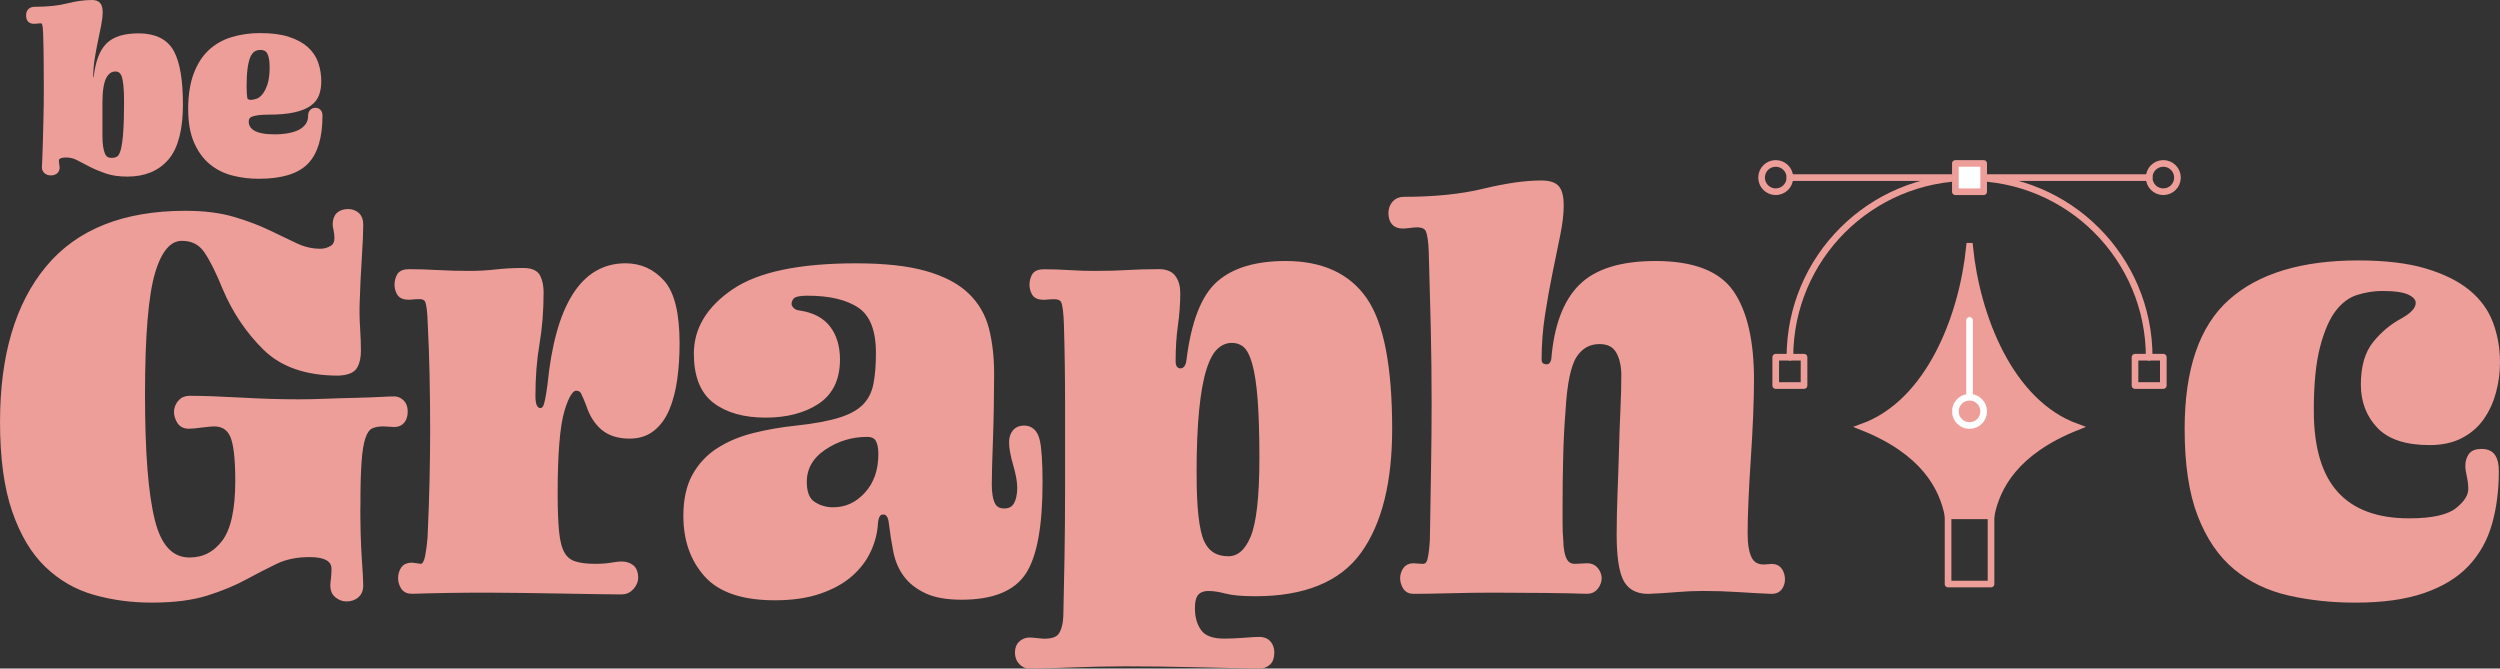 <?xml version="1.0" encoding="UTF-8"?>
<svg id="Capa_2" data-name="Capa 2" xmlns="http://www.w3.org/2000/svg" viewBox="0 0 752.48 201.23">
  <rect x="0" y="0" width="752.48" height="201.23" fill="#333333" stroke="none"/>
  <defs>
    <style>
      .cls-1 {
        fill: #fff;
      }

      .cls-1, .cls-2, .cls-3 {
        stroke-linecap: round;
        stroke-linejoin: round;
      }

      .cls-1, .cls-2, .cls-3, .cls-4 {
        stroke-width: 2px;
      }

      .cls-1, .cls-2, .cls-4 {
        stroke: #ed9e99;
      }

      .cls-2, .cls-3 {
        fill: none;
      }

      .cls-3 {
        stroke: #fff;
      }

      .cls-4 {
        fill: #ed9e99;
        stroke-miterlimit: 10;
      }
    </style>
  </defs>
  <g id="Capa_1-2" data-name="Capa 1">
    <g>
      <g>
        <path class="cls-4" d="m29.18,23.41c.48-4.46,1.65-7.64,3.49-9.53,1.84-1.89,4.85-2.84,9.02-2.84,4.75,0,8.01,1.6,9.75,4.8,1.75,3.2,2.62,8.42,2.62,15.65s-1.37,12.66-4.11,15.86c-2.74,3.2-6.61,4.8-11.61,4.8-2.43,0-4.51-.3-6.26-.91-1.75-.61-3.3-1.26-4.66-1.96s-2.62-1.36-3.78-1.97c-1.16-.61-2.4-.91-3.71-.91-1.07,0-1.87.17-2.4.51-.54.34-.8.83-.8,1.46,0,.39.04.78.11,1.16s.11.68.11.87c0,.48-.16.84-.47,1.06-.32.22-.72.33-1.2.33s-.89-.13-1.2-.4-.47-.59-.47-.98c0-.19.04-.98.11-2.36.07-1.38.13-3.13.18-5.24.05-2.11.11-4.52.18-7.24.07-2.72.11-5.51.11-8.37s-.01-5.56-.04-8.52c-.02-2.96-.08-5.97-.18-9.02-.05-1.26-.18-2.18-.4-2.77s-.69-.87-1.42-.87c-.19,0-.51.03-.95.07-.44.05-.75.07-.95.07-.48,0-.84-.11-1.06-.33s-.33-.64-.33-1.27c0-.53.15-.92.44-1.16.29-.24.65-.36,1.09-.36,3.98,0,7.29-.34,9.93-1.02,2.64-.68,5.11-1.02,7.39-1.02.87,0,1.46.22,1.75.65s.44,1.09.44,1.96c0,1.12-.15,2.41-.44,3.89-.29,1.48-.62,3.07-.98,4.77-.36,1.7-.69,3.48-.98,5.35s-.44,3.72-.44,5.57c0,.34.08.61.25.8.17.19.42.29.76.29.39,0,.65-.09.8-.25.15-.17.24-.38.29-.62Zm4.51,25.11c.87,0,1.61-.22,2.22-.65.61-.44,1.08-1.3,1.42-2.58.34-1.28.59-3.12.76-5.49.17-2.38.25-5.48.25-9.31s-.25-6.33-.76-7.79c-.51-1.46-1.47-2.18-2.87-2.18-1.5,0-2.69.8-3.57,2.4-.87,1.6-1.31,4.27-1.31,8.01v10.04c0,2.38.27,4.23.8,5.57.53,1.34,1.55,2,3.06,2Z"/>
        <path class="cls-4" d="m96.06,34.84c0,6.36-1.37,10.94-4.11,13.75-2.74,2.81-7.44,4.22-14.08,4.22-2.67,0-5.23-.32-7.68-.95-2.45-.63-4.6-1.71-6.44-3.24-1.85-1.53-3.32-3.58-4.44-6.15-1.12-2.57-1.67-5.8-1.67-9.68s.52-7.37,1.56-10.19c1.04-2.81,2.48-5.07,4.29-6.77,1.82-1.7,4-2.94,6.55-3.71,2.55-.77,5.3-1.16,8.26-1.16,3.35,0,6.14.36,8.37,1.09,2.23.73,4.01,1.7,5.35,2.91,1.33,1.21,2.28,2.65,2.84,4.29.56,1.65.84,3.4.84,5.24,0,1.36-.19,2.59-.58,3.71-.39,1.12-1.13,2.06-2.22,2.84-1.09.78-2.62,1.38-4.59,1.82s-4.5.65-7.6.65c-2.23,0-3.93.21-5.09.62-1.16.41-1.75,1.25-1.75,2.51,0,1.5.72,2.68,2.15,3.53,1.43.85,3.65,1.27,6.66,1.27,1.46,0,2.86-.12,4.22-.36,1.36-.24,2.54-.62,3.53-1.13s1.79-1.19,2.4-2.04c.61-.85.91-1.88.91-3.09,0-.48.12-.84.36-1.06.24-.22.51-.33.8-.33.34,0,.62.11.84.33s.33.57.33,1.06Zm-17.68-20.81c-1.89,0-3.23.96-4,2.88-.78,1.92-1.16,4.96-1.16,9.13,0,.78.02,1.48.07,2.11.05.63.1,1.12.15,1.46.15.58.41.97.8,1.16.39.19.83.29,1.31.29s1.12-.12,1.89-.36c.77-.24,1.5-.75,2.18-1.53.68-.78,1.27-1.88,1.78-3.31.51-1.43.76-3.34.76-5.71,0-2.04-.29-3.57-.87-4.59-.58-1.02-1.55-1.53-2.91-1.53Z"/>
      </g>
      <path class="cls-4" d="m107.45,151.4c0,7.03.15,12.56.44,16.6.29,4.04.44,6.82.44,8.34,0,1.17-.38,2.08-1.14,2.72-.76.64-1.73.97-2.9.97-.94,0-1.82-.32-2.64-.97-.82-.64-1.23-1.55-1.23-2.72,0-.47.06-1.14.18-2.02.11-.88.18-1.9.18-3.07,0-1.52-.65-2.66-1.93-3.43-1.29-.76-3.16-1.14-5.62-1.14-3.98,0-7.44.7-10.36,2.11-2.93,1.4-6,2.99-9.22,4.74-3.22,1.76-7.03,3.34-11.42,4.74-4.39,1.4-9.92,2.11-16.6,2.11-5.97,0-11.65-.76-17.04-2.28-5.39-1.52-10.13-4.24-14.23-8.17-4.1-3.92-7.35-9.37-9.75-16.34-2.4-6.97-3.6-15.84-3.6-26.61,0-19.79,4.54-35.16,13.61-46.11,9.07-10.95,22.81-16.42,41.19-16.42,5.5,0,10.25.59,14.23,1.76,3.98,1.17,7.49,2.49,10.54,3.95,3.04,1.47,5.8,2.78,8.26,3.95,2.46,1.17,4.98,1.76,7.55,1.76,1.29,0,2.49-.32,3.6-.97,1.11-.64,1.67-1.73,1.67-3.25,0-.82-.09-1.64-.26-2.46-.18-.82-.26-1.34-.26-1.58,0-1.29.32-2.22.97-2.81.64-.58,1.55-.88,2.72-.88.94,0,1.76.29,2.46.88.7.59,1.05,1.52,1.05,2.81,0,2.23-.15,5.59-.44,10.1-.29,4.51-.5,8.76-.61,12.74-.12,2.58-.09,5.27.09,8.08.18,2.81.26,5.15.26,7.03s-.32,3.4-.97,4.57c-.65,1.17-2.26,1.82-4.83,1.93-9.49,0-16.78-2.52-21.87-7.55-5.09-5.03-9.11-11.01-12.03-17.92-1.99-4.92-3.86-8.66-5.62-11.24-1.76-2.57-4.28-3.86-7.55-3.86-3.98,0-7,3.46-9.05,10.36-2.05,6.91-3.07,19.21-3.07,36.89s.99,30.01,2.99,38.03c1.99,8.02,5.8,12.03,11.42,12.03,4.33,0,7.88-1.81,10.63-5.45,2.75-3.63,4.13-9.84,4.13-18.62,0-6.91-.56-11.53-1.67-13.88-1.11-2.34-3.02-3.51-5.71-3.51-.7,0-1.96.12-3.78.35-1.82.24-3.07.35-3.78.35-1.29,0-2.2-.47-2.72-1.4-.53-.94-.79-1.81-.79-2.64,0-.94.32-1.81.97-2.64.64-.82,1.55-1.23,2.72-1.23,3.98,0,9.07.18,15.28.53,6.21.35,12.06.53,17.57.53,2.57,0,5.33-.06,8.26-.18,2.93-.12,5.77-.2,8.52-.26,2.75-.06,5.21-.15,7.38-.26,2.17-.11,3.72-.18,4.66-.18.7,0,1.38.29,2.02.88.64.59.97,1.47.97,2.64s-.26,2.08-.79,2.72c-.53.65-1.26.97-2.2.97-.47,0-1.03-.03-1.67-.09-.65-.06-1.2-.09-1.67-.09-1.64,0-2.96.26-3.95.79-1,.53-1.79,1.64-2.37,3.34-.59,1.7-1,4.16-1.23,7.38-.24,3.22-.35,7.41-.35,12.56Z"/>
      <path class="cls-4" d="m129.76,160.36c.23-5.27.41-10.48.53-15.63.11-5.15.18-10.19.18-15.11,0-5.97-.06-11.65-.18-17.04-.12-5.38-.29-10.36-.53-14.93-.12-3.63-.38-5.97-.79-7.03-.41-1.05-1.32-1.58-2.72-1.58-.82,0-1.47.03-1.93.09-.47.06-.88.09-1.23.09-1.41,0-2.31-.38-2.72-1.14-.41-.76-.62-1.55-.62-2.37,0-.94.21-1.78.62-2.55.41-.76,1.32-1.14,2.72-1.14,2.69,0,5.56.09,8.61.26,3.04.18,6.26.26,9.66.26,2.69,0,5.33-.15,7.9-.44,2.57-.29,5.33-.44,8.26-.44,2.22,0,3.63.61,4.22,1.85.58,1.23.88,2.72.88,4.48,0,5.51-.41,10.66-1.23,15.46-.82,4.8-1.23,10.07-1.23,15.81,0,1.64.23,2.81.7,3.51.47.7,1.05,1.05,1.76,1.05.82,0,1.43-.44,1.84-1.32.41-.88.85-3.07,1.32-6.59,1.17-11.83,3.63-20.73,7.38-26.7,3.75-5.97,8.78-8.96,15.11-8.96,4.33,0,7.96,1.64,10.89,4.92,2.93,3.28,4.39,9.37,4.39,18.27,0,3.75-.24,7.29-.7,10.63-.47,3.34-1.23,6.27-2.28,8.78-1.05,2.52-2.49,4.51-4.3,5.97-1.82,1.47-4.07,2.2-6.76,2.2-3.28,0-5.88-.82-7.82-2.46-1.93-1.64-3.37-3.92-4.3-6.85-.59-1.52-1.11-2.75-1.58-3.69-.47-.94-1.29-1.41-2.46-1.41-1.64,0-3.13,2.34-4.48,7.03-1.35,4.68-2.02,13-2.02,24.94,0,4.8.15,8.67.44,11.59.29,2.93.88,5.15,1.76,6.68.88,1.52,2.14,2.55,3.78,3.07,1.64.53,3.75.79,6.32.79,1.87,0,3.48-.12,4.83-.35,1.34-.23,2.37-.35,3.07-.35,1.17,0,2.14.29,2.9.88.76.59,1.14,1.58,1.14,2.99,0,.94-.38,1.85-1.14,2.72-.76.88-1.73,1.32-2.9,1.32-1.64,0-4.13-.03-7.47-.09-3.34-.06-6.94-.12-10.8-.18-3.86-.06-7.79-.12-11.77-.18-3.98-.06-7.38-.09-10.19-.09-4.1,0-8.08.03-11.95.09-3.86.06-7.5.15-10.89.26-1.17,0-1.99-.41-2.46-1.23-.47-.82-.7-1.64-.7-2.46,0-.94.23-1.78.7-2.55.47-.76,1.29-1.14,2.46-1.14.12,0,.55.06,1.32.18.76.12,1.2.18,1.32.18,1.17,0,1.96-1.14,2.37-3.43.41-2.28.67-4.59.79-6.94Z"/>
      <path class="cls-4" d="m257.64,80.26c8.55,0,15.49.76,20.82,2.28,5.33,1.52,9.46,3.69,12.38,6.5,2.93,2.81,4.89,6.21,5.89,10.19.99,3.98,1.49,8.37,1.49,13.17,0,3.4-.03,6.82-.09,10.28-.06,3.46-.15,6.68-.26,9.66-.12,2.99-.21,5.68-.26,8.08-.06,2.4-.09,4.19-.09,5.36,0,2.7.35,4.74,1.05,6.15.7,1.4,1.93,2.11,3.69,2.11s3.01-.67,3.78-2.02c.76-1.34,1.14-3.07,1.14-5.18,0-1.87-.41-4.22-1.23-7.03-.82-2.81-1.23-5.03-1.23-6.68,0-1.17.29-2.14.88-2.9.58-.76,1.46-1.14,2.63-1.14,1.87,0,3.1,1.11,3.69,3.34.58,2.23.88,6.5.88,12.82,0,12.88-1.61,21.81-4.83,26.79-3.22,4.98-9.4,7.47-18.53,7.47-4.33,0-7.82-.61-10.45-1.84-2.63-1.23-4.69-2.84-6.15-4.83-1.47-1.99-2.46-4.33-2.99-7.03-.53-2.69-.97-5.5-1.32-8.43-.12-1.17-.41-2.05-.88-2.64-.47-.58-1.05-.88-1.76-.88-.82,0-1.44.29-1.84.88-.41.59-.68,1.47-.79,2.64-.12,2.69-.79,5.39-2.02,8.08-1.23,2.69-3.05,5.09-5.45,7.2-2.4,2.11-5.48,3.81-9.22,5.09-3.75,1.29-8.2,1.93-13.35,1.93-9.49,0-16.28-2.28-20.38-6.85-4.1-4.57-6.15-10.42-6.15-17.57,0-4.8.88-8.78,2.63-11.94,1.76-3.16,4.16-5.71,7.2-7.64,3.04-1.93,6.56-3.4,10.54-4.39,3.98-.99,8.2-1.73,12.65-2.19,5.5-.58,9.92-1.41,13.26-2.46,3.34-1.05,5.85-2.46,7.55-4.22,1.7-1.76,2.81-3.95,3.34-6.59.53-2.64.79-5.82.79-9.57,0-7.03-1.88-11.83-5.62-14.4-3.75-2.57-9.08-3.86-15.99-3.86-2.46,0-4.04.35-4.74,1.05-.7.7-1.05,1.52-1.05,2.46,0,.59.29,1.2.88,1.84.58.64,1.46,1.03,2.64,1.14,3.75.59,6.53,2.08,8.34,4.48,1.81,2.4,2.72,5.48,2.72,9.22,0,5.74-2.02,9.92-6.06,12.56-4.04,2.64-9.16,3.95-15.37,3.95s-11.33-1.41-15.02-4.22-5.53-7.49-5.53-14.05c0-7.26,3.75-13.44,11.24-18.53,7.49-5.09,19.67-7.64,36.54-7.64Zm3.34,50.24c-4.8,0-9.19,1.35-13.17,4.04-3.98,2.7-5.97,6.21-5.97,10.54,0,3.28.91,5.53,2.72,6.76,1.81,1.23,3.89,1.85,6.24,1.85,3.98,0,7.41-1.58,10.28-4.74,2.87-3.16,4.3-7.26,4.3-12.3,0-1.99-.32-3.51-.97-4.57-.65-1.05-1.79-1.58-3.43-1.58Z"/>
      <path class="cls-4" d="m330.54,82.54c2.93,0,5.85-.09,8.78-.26,2.93-.18,5.86-.26,8.78-.26,2.34-.12,3.95.41,4.83,1.58.88,1.17,1.32,2.69,1.32,4.57,0,3.16-.23,6.38-.7,9.66-.47,3.28-.7,6.91-.7,10.89,0,1.05.23,1.84.7,2.37.47.53,1.06.79,1.76.79s1.32-.29,1.85-.88c.52-.58.85-1.46.96-2.63,1.41-11.24,4.36-18.85,8.87-22.84,4.51-3.98,11.15-5.97,19.94-5.97,10.77,0,18.65,3.6,23.63,10.8,4.98,7.2,7.47,20.11,7.47,38.73,0,15.93-3.05,28.14-9.13,36.63-6.09,8.49-16.46,12.74-31.09,12.74-3.86,0-6.79-.26-8.78-.79-1.99-.53-3.75-.79-5.27-.79-1.64,0-2.9.47-3.78,1.41-.88.94-1.32,2.52-1.32,4.74,0,2.93.7,5.36,2.11,7.29,1.41,1.93,3.98,2.9,7.73,2.9,1.76,0,3.75-.09,5.97-.26,2.22-.18,3.74-.26,4.57-.26,1.17,0,2.05.35,2.64,1.05.58.7.88,1.58.88,2.64,0,1.41-.35,2.4-1.06,2.99-.7.58-1.47.88-2.28.88-5.86-.12-12.5-.26-19.94-.44-7.44-.18-14.32-.26-20.64-.26-2.23,0-4.83.03-7.82.09-2.99.06-5.89.15-8.7.26-2.81.11-5.36.2-7.64.26-2.28.06-3.83.09-4.66.09s-1.58-.35-2.28-1.05c-.7-.7-1.05-1.64-1.05-2.81s.35-2.05,1.05-2.64c.7-.59,1.47-.88,2.28-.88.47,0,1.23.06,2.28.18,1.05.12,1.81.18,2.28.18,2.57,0,4.3-.68,5.18-2.02.88-1.35,1.38-3.25,1.49-5.71.12-5.04.23-10.83.35-17.39.11-6.56.18-13.47.18-20.73v-25.21c0-8.61-.12-16.78-.35-24.51-.12-3.63-.41-5.97-.88-7.03-.47-1.05-1.47-1.58-2.99-1.58-.82,0-1.47.03-1.93.09-.47.06-.88.09-1.23.09-1.41,0-2.31-.38-2.72-1.14-.41-.76-.61-1.55-.61-2.37,0-.94.21-1.78.61-2.55.41-.76,1.32-1.14,2.72-1.14,2.46,0,5.03.09,7.73.26,2.69.18,5.56.26,8.61.26Zm28.63,60.25c0,10.31.79,17.16,2.37,20.55,1.58,3.4,4.3,5.09,8.17,5.09,3.28,0,5.82-2.16,7.64-6.5,1.81-4.33,2.72-12.35,2.72-24.07,0-7.14-.18-13.03-.53-17.65-.35-4.63-.91-8.28-1.67-10.98-.76-2.69-1.73-4.54-2.9-5.53-1.17-.99-2.58-1.49-4.22-1.49-1.76,0-3.37.64-4.83,1.93-1.47,1.29-2.69,3.49-3.69,6.59-1,3.1-1.76,7.26-2.28,12.47-.53,5.21-.79,11.74-.79,19.59Z"/>
      <path class="cls-4" d="m469.49,162.46c.11,2.93.53,5.04,1.23,6.32.7,1.29,1.81,1.93,3.34,1.93.47,0,1.14-.03,2.02-.09.88-.06,1.43-.09,1.67-.09,1.05,0,1.87.38,2.46,1.14.58.76.88,1.55.88,2.37s-.29,1.64-.88,2.46c-.59.82-1.4,1.23-2.46,1.23-3.28-.11-7.55-.2-12.82-.26-5.27-.06-10.43-.09-15.46-.09-3.98,0-8.29.06-12.91.18-4.63.12-8.34.18-11.15.18-1.05,0-1.82-.41-2.28-1.23-.47-.82-.7-1.64-.7-2.46s.23-1.61.7-2.37c.47-.76,1.23-1.14,2.28-1.14.12,0,.55.03,1.32.09.76.06,1.26.09,1.49.09,1.29,0,2.11-.79,2.46-2.37.35-1.58.58-3.54.7-5.89.12-7.38.23-14.46.35-21.26.11-6.79.18-13.35.18-19.67,0-7.73-.09-15.37-.26-22.92-.18-7.55-.38-15.2-.61-22.92-.12-3.16-.44-5.33-.97-6.5-.53-1.17-1.73-1.76-3.6-1.76-.47,0-1.17.06-2.11.18-.94.12-1.64.18-2.11.18-1.17,0-2.02-.32-2.55-.97-.53-.64-.79-1.55-.79-2.72,0-1.05.32-1.96.97-2.72.64-.76,1.55-1.14,2.72-1.14,9.25,0,17.27-.82,24.07-2.46,6.79-1.64,12.53-2.46,17.21-2.46,2.34,0,3.89.5,4.65,1.49.76,1,1.14,2.67,1.14,5.01,0,2.46-.35,5.42-1.05,8.87-.7,3.46-1.47,7.18-2.28,11.15-.82,3.98-1.58,8.23-2.28,12.74-.7,4.51-1.05,9.05-1.05,13.61,0,.82.23,1.44.7,1.85.47.41,1.11.61,1.93.61.58,0,1.08-.23,1.49-.7.41-.47.67-1.05.79-1.76.82-9.95,3.54-17.21,8.17-21.78,4.62-4.57,12.03-6.85,22.22-6.85,11.12,0,18.68,2.9,22.66,8.7,3.98,5.8,5.97,14.49,5.97,26.09,0,3.05-.09,6.68-.26,10.89-.18,4.22-.41,8.49-.7,12.82-.29,4.33-.53,8.49-.7,12.47-.18,3.98-.26,7.32-.26,10.01,0,3.4.44,5.97,1.32,7.73s2.43,2.64,4.65,2.64c.23,0,.64-.03,1.23-.09.58-.06.94-.09,1.06-.09,1.05,0,1.81.38,2.28,1.14.47.76.7,1.61.7,2.55,0,.82-.24,1.58-.7,2.28-.47.7-1.23,1.05-2.28,1.05-2.93-.11-6.21-.29-9.84-.53-3.63-.23-7.26-.35-10.89-.35-2.58,0-5.24.12-7.99.35-2.75.24-5.59.41-8.52.53-3.28,0-5.51-1.29-6.68-3.86-1.17-2.57-1.76-6.91-1.76-13,0-3.86.09-7.99.26-12.38.18-4.39.32-8.72.44-13,.11-4.27.26-8.37.44-12.3.18-3.92.26-7.35.26-10.28s-.59-5.53-1.76-7.47c-1.17-1.93-3.1-2.9-5.8-2.9-3.28,0-5.86,1.44-7.73,4.3-1.87,2.87-3.05,8.52-3.51,16.95-.35,4.33-.59,8.96-.7,13.88-.12,4.92-.18,9.72-.18,14.4v5.45c0,1.76.06,3.4.18,4.92Z"/>
      <path class="cls-4" d="m695.44,123.64c0,11.24,2.49,19.62,7.47,25.12,4.98,5.51,12.38,8.26,22.22,8.26,7.03,0,11.91-1.08,14.67-3.25,2.75-2.16,4.13-4.36,4.13-6.59,0-1.29-.15-2.58-.44-3.86-.29-1.29-.44-2.34-.44-3.16,0-1.05.26-1.99.79-2.81.53-.82,1.55-1.23,3.07-1.23s2.61.47,3.25,1.41c.64.94.97,2.34.97,4.22,0,5.74-.67,10.98-2.02,15.72-1.35,4.74-3.63,8.81-6.85,12.21-3.22,3.4-7.55,6.03-13,7.9s-12.21,2.81-20.29,2.81c-7.03,0-13.65-.7-19.85-2.11-6.21-1.41-11.57-3.98-16.07-7.73-4.51-3.75-8.05-8.96-10.63-15.63-2.58-6.68-3.86-15.28-3.86-25.82,0-17.68,4.33-30.39,13-38.12,8.66-7.73,21.43-11.59,38.29-11.59,7.96,0,14.61.79,19.94,2.37,5.33,1.58,9.6,3.69,12.82,6.32,3.22,2.64,5.5,5.77,6.85,9.4,1.34,3.63,2.02,7.5,2.02,11.59,0,2.93-.38,5.83-1.14,8.7-.76,2.87-1.93,5.45-3.51,7.73-1.58,2.28-3.66,4.1-6.24,5.45-2.58,1.35-5.68,2.02-9.31,2.02-6.91,0-11.92-1.64-15.02-4.92-3.1-3.28-4.66-7.38-4.66-12.3,0-5.27,1.17-9.34,3.51-12.21,2.34-2.87,5.03-5.12,8.08-6.76,1.52-.82,2.72-1.7,3.6-2.64.88-.94,1.32-1.93,1.32-2.99,0-1.29-.85-2.37-2.55-3.25-1.7-.88-4.54-1.32-8.52-1.32-2.58,0-5.18.41-7.82,1.23-2.63.82-4.95,2.52-6.94,5.09-1.99,2.58-3.63,6.32-4.92,11.24-1.29,4.92-1.93,11.42-1.93,19.5Z"/>
      <path class="cls-4" d="m592.82,74.12c-2.06,20.91-12,47.08-32.23,54.41h0c18.46,7.37,24.07,18.05,25.77,26.7h12.93c1.7-8.65,7.3-19.34,25.77-26.7h0c-20.23-7.34-30.17-33.5-32.23-54.41Z"/>
      <rect class="cls-2" x="586.35" y="155.24" width="12.93" height="20.55"/>
      <line class="cls-3" x1="592.82" y1="96.43" x2="592.82" y2="118.73"/>
      <path class="cls-3" d="m597.07,123.82c0,2.35-1.91,4.26-4.26,4.26s-4.26-1.91-4.26-4.26c0-2.35,1.91-4.26,4.26-4.26,2.35,0,4.26,1.91,4.26,4.26Z"/>
      <circle class="cls-2" cx="651.14" cy="53.45" r="4.26"/>
      <circle class="cls-2" cx="534.48" cy="53.45" r="4.26"/>
      <path class="cls-2" d="m538.75,107.52c0-29.86,24.21-54.07,54.07-54.07,29.86,0,54.07,24.21,54.07,54.07"/>
      <line class="cls-2" x1="538.75" y1="53.45" x2="646.88" y2="53.45"/>
      <rect class="cls-1" x="588.55" y="49.19" width="8.52" height="8.52"/>
      <rect class="cls-2" x="534.48" y="107.52" width="8.52" height="8.52"/>
      <rect class="cls-2" x="642.62" y="107.52" width="8.52" height="8.52"/>
    </g>
  </g>
</svg>